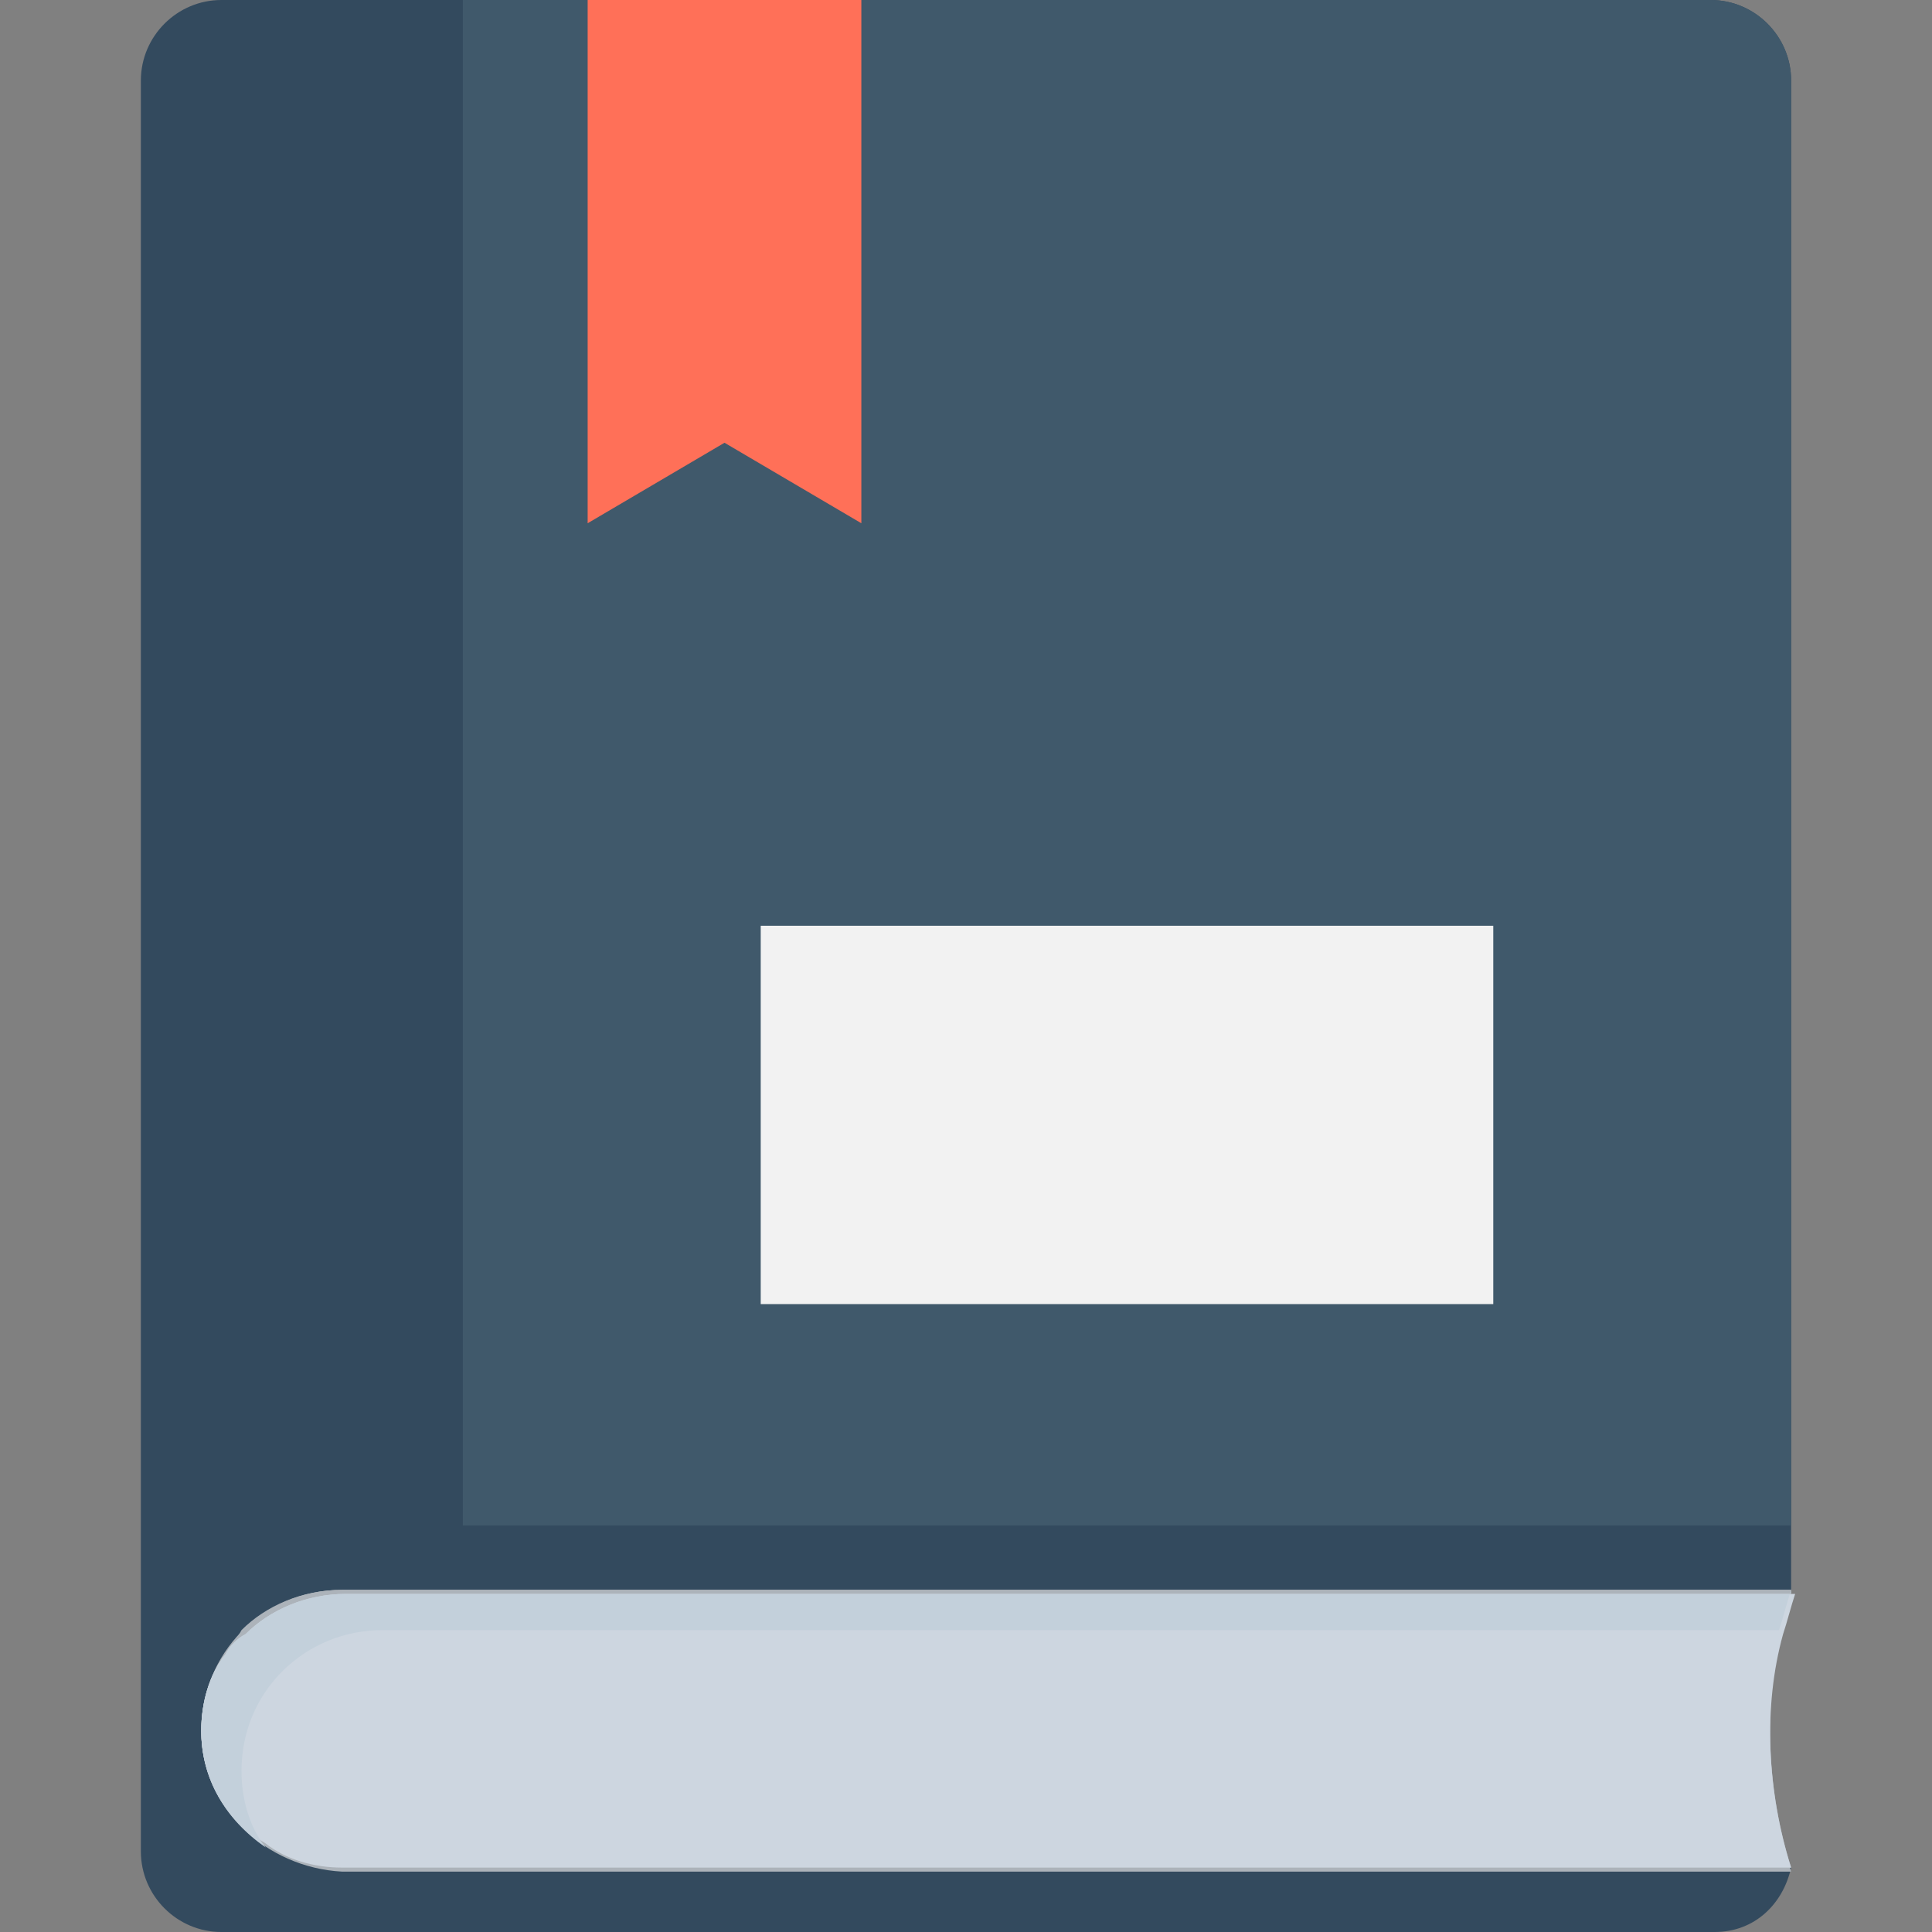 <?xml version="1.0" encoding="utf-8"?>
<!-- Generator: Adobe Illustrator 18.0.0, SVG Export Plug-In . SVG Version: 6.00 Build 0)  -->
<!DOCTYPE svg PUBLIC "-//W3C//DTD SVG 1.1//EN" "http://www.w3.org/Graphics/SVG/1.1/DTD/svg11.dtd">
<svg version="1.1" id="Layer_1" xmlns="http://www.w3.org/2000/svg" xmlns:xlink="http://www.w3.org/1999/xlink" x="0px" y="0px"
	 viewBox="0 0 48 48" enable-background="new 0 0 48 48" xml:space="preserve">
<rect x="0" y="0" width="48" height="48" fill="#808080" stroke="none"/>
<g>
	<path fill="#334A5E" d="M42.5,0H5.5c-1.1,0-2,0.9-2,2v44c0,1.1,0.9,2,2,2h37.1c1,0,1.7-0.7,1.9-1.6h-36C6.6,46.4,5,44.9,5,43
		c0-1.9,1.6-3.5,3.5-3.5h36V2C44.5,0.9,43.6,0,42.5,0z"/>
	<path fill="#40596B" d="M44.5,37.9h-33V0h31c1.1,0,2,0.9,2,2V37.9z"/>
	<g>
		<path fill="#ACB3BA" d="M44.5,46.4c-12,0-24,0-36,0C6.6,46.4,5,44.9,5,43c0,0,0,0,0,0c0-1.9,1.5-3.5,3.5-3.5c12,0,24,0,36,0
			C43.8,41.7,43.8,44.2,44.5,46.4z"/>
	</g>
	<g>
		<path fill="#ACB3BA" d="M44.5,39.5c-0.7,2.3-0.7,4.7,0,7c-12,0-24,0-36,0C6.6,46.4,5,44.9,5,43c0-0.7,0.2-1.4,0.6-1.9
			c0.1-0.2,0.3-0.4,0.4-0.6c0.6-0.6,1.5-1,2.5-1C20.5,39.5,32.5,39.5,44.5,39.5z"/>
	</g>
	<path fill="#CDD6E0" d="M44.5,46.4h-36c-0.7,0-1.4-0.2-1.9-0.6C5.6,45.2,5,44.2,5,43c0-0.7,0.2-1.4,0.6-1.9
		c0.1-0.2,0.3-0.4,0.5-0.5h0c0.6-0.6,1.5-1,2.5-1h36c-0.1,0.3-0.2,0.7-0.3,1C43.8,42.4,43.9,44.5,44.5,46.4z"/>
	<polygon fill="#FF7058" points="14.6,0 14.6,13 18,11 21.4,13 21.4,0 	"/>
	<rect x="18.9" y="23" fill="#F2F2F2" width="18.2" height="9.4"/>
	<path fill="#C3D0DB" d="M44.5,39.5c-0.1,0.3-0.2,0.7-0.3,1H9.5C7.6,40.5,6,42,6,44c0,0.7,0.2,1.4,0.6,1.9C5.6,45.2,5,44.2,5,43
		c0-0.7,0.2-1.4,0.6-1.9c0.1-0.2,0.3-0.4,0.5-0.5h0c0.6-0.6,1.5-1,2.5-1H44.5z"/>
</g>
</svg>
